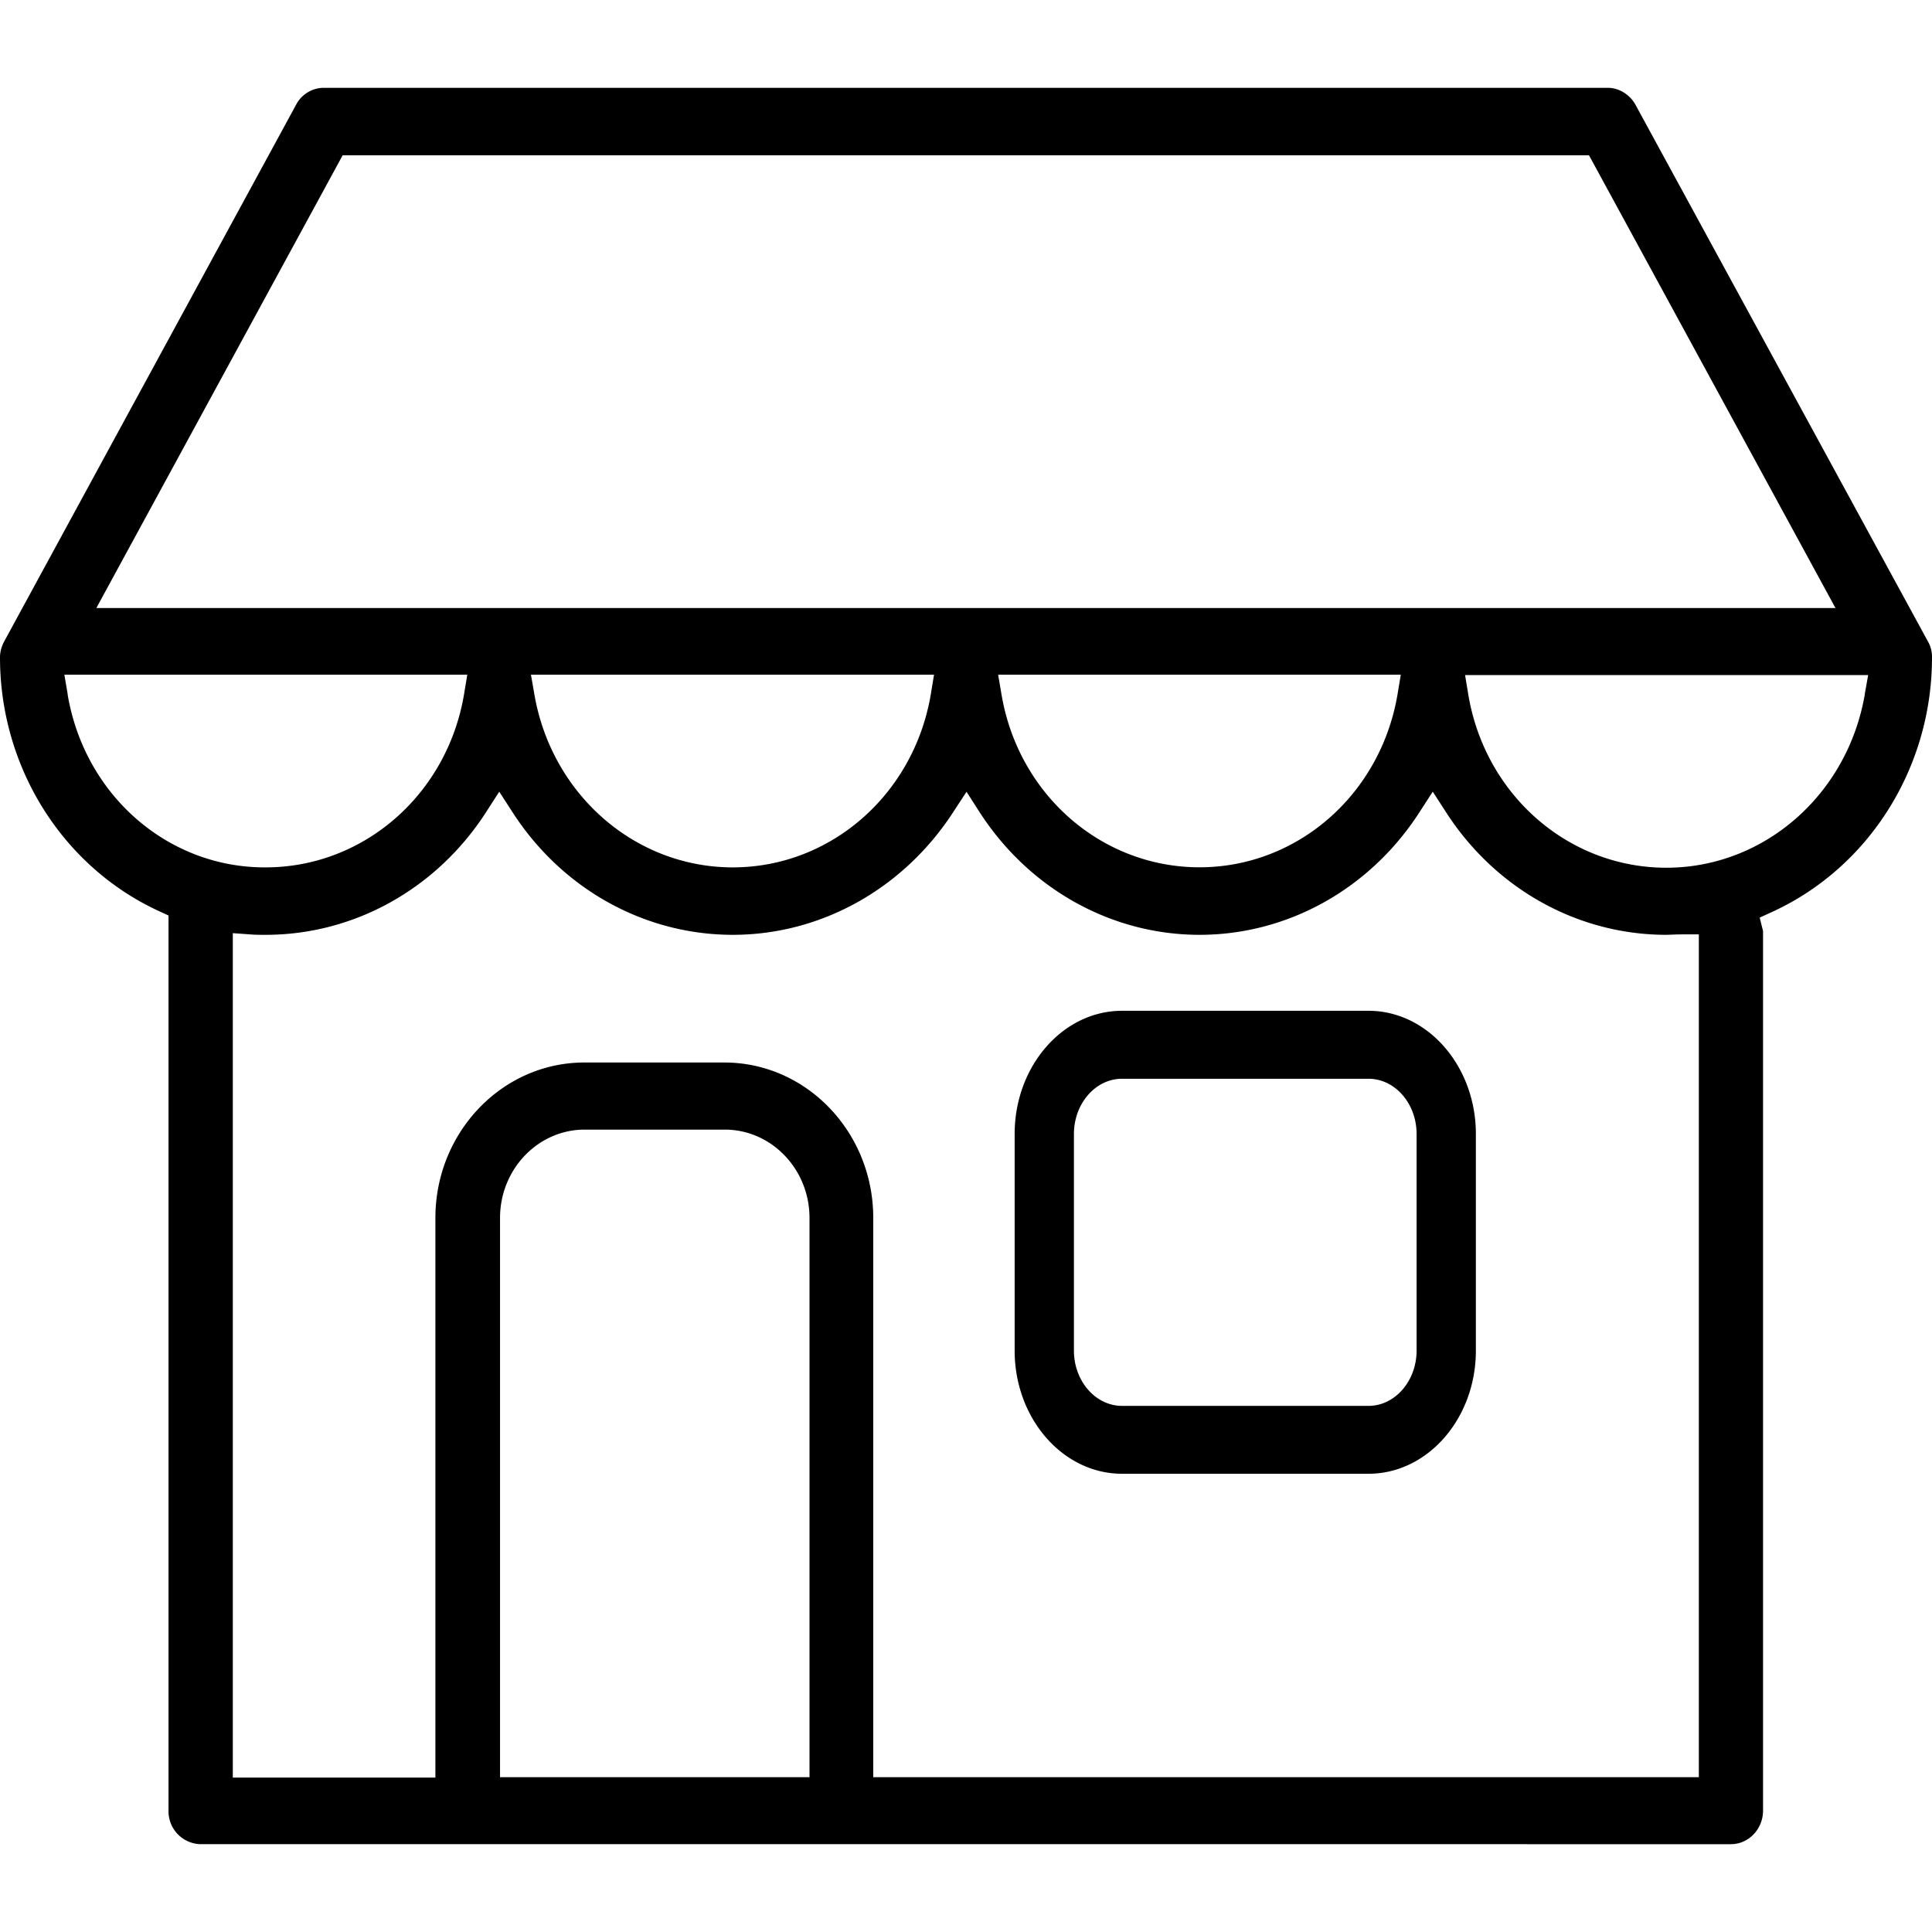 <svg xmlns="http://www.w3.org/2000/svg" xmlns:xlink="http://www.w3.org/1999/xlink" width="22" height="22" viewBox="0 0 22 22">
    <defs>
        <path id="a" d="M16.131 14.38v-2.467c0-.347-.246-.629-.548-.629h-2.806c-.302 0-.548.282-.548.63v2.466c0 .346.246.629.548.629h2.806c.302 0 .548-.283.548-.63zm-.548-3.87c.674 0 1.223.63 1.223 1.403v2.467c0 .773-.549 1.402-1.223 1.402h-2.806c-.674 0-1.223-.629-1.223-1.402v-2.467c0-.773.549-1.403 1.223-1.403h2.806zm5.65-3.598l.04-.225h-4.59l.037.224c.192 1.142 1.14 1.97 2.255 1.97 1.11 0 2.06-.828 2.259-1.969zm-1.888 12.325V9.64h-.183a2.59 2.59 0 0 0-.1.002l-.087.003c-1.007 0-1.945-.522-2.508-1.395l-.152-.235-.152.235c-.563.873-1.5 1.395-2.503 1.395-1.004 0-1.94-.522-2.504-1.395l-.15-.234-.153.234c-.568.873-1.506 1.395-2.508 1.395-1.007 0-1.945-.522-2.508-1.395l-.152-.235-.151.235c-.564.873-1.502 1.395-2.509 1.395-.062 0-.121 0-.179-.005l-.195-.014v9.616h2.307v-6.373c0-.976.761-1.77 1.696-1.77h1.595c.935 0 1.695.794 1.695 1.77v6.368h9.4zm-10.127 0v-6.368c0-.555-.433-1.006-.965-1.006H6.658c-.531 0-.964.451-.964 1.006v6.368h3.524zM.77 6.907c.192 1.143 1.135 1.97 2.244 1.97h.01c1.117 0 2.067-.829 2.26-1.97l.037-.224H.733l.038.223zm9.866-.224h-4.59l.039.224c.197 1.141 1.147 1.97 2.259 1.97 1.114 0 2.062-.829 2.255-1.97l.037-.224zm5.315 0h-4.585l.038.223c.192 1.142 1.14 1.97 2.255 1.97 1.114 0 2.062-.828 2.255-1.97l.037-.223zM3.902.768L1.097 5.924h19.804L18.094.768H3.9zm18.052 5.537a.35.35 0 0 1 .046.182c0 1.253-.714 2.39-1.82 2.897l-.142.065.038.153v10.016c0 .21-.164.382-.366.382H2.285a.374.374 0 0 1-.366-.382V9.425l-.109-.05C.71 8.868 0 7.735 0 6.487c0-.063.017-.126.05-.187L3.372.192A.357.357 0 0 1 3.688 0h14.62c.127 0 .252.076.316.194l3.33 6.111z"/>
    </defs>
    <use fill="currentColor" fill-rule="evenodd" transform="translate(0 1)" xlink:href="#a"/>
</svg>
